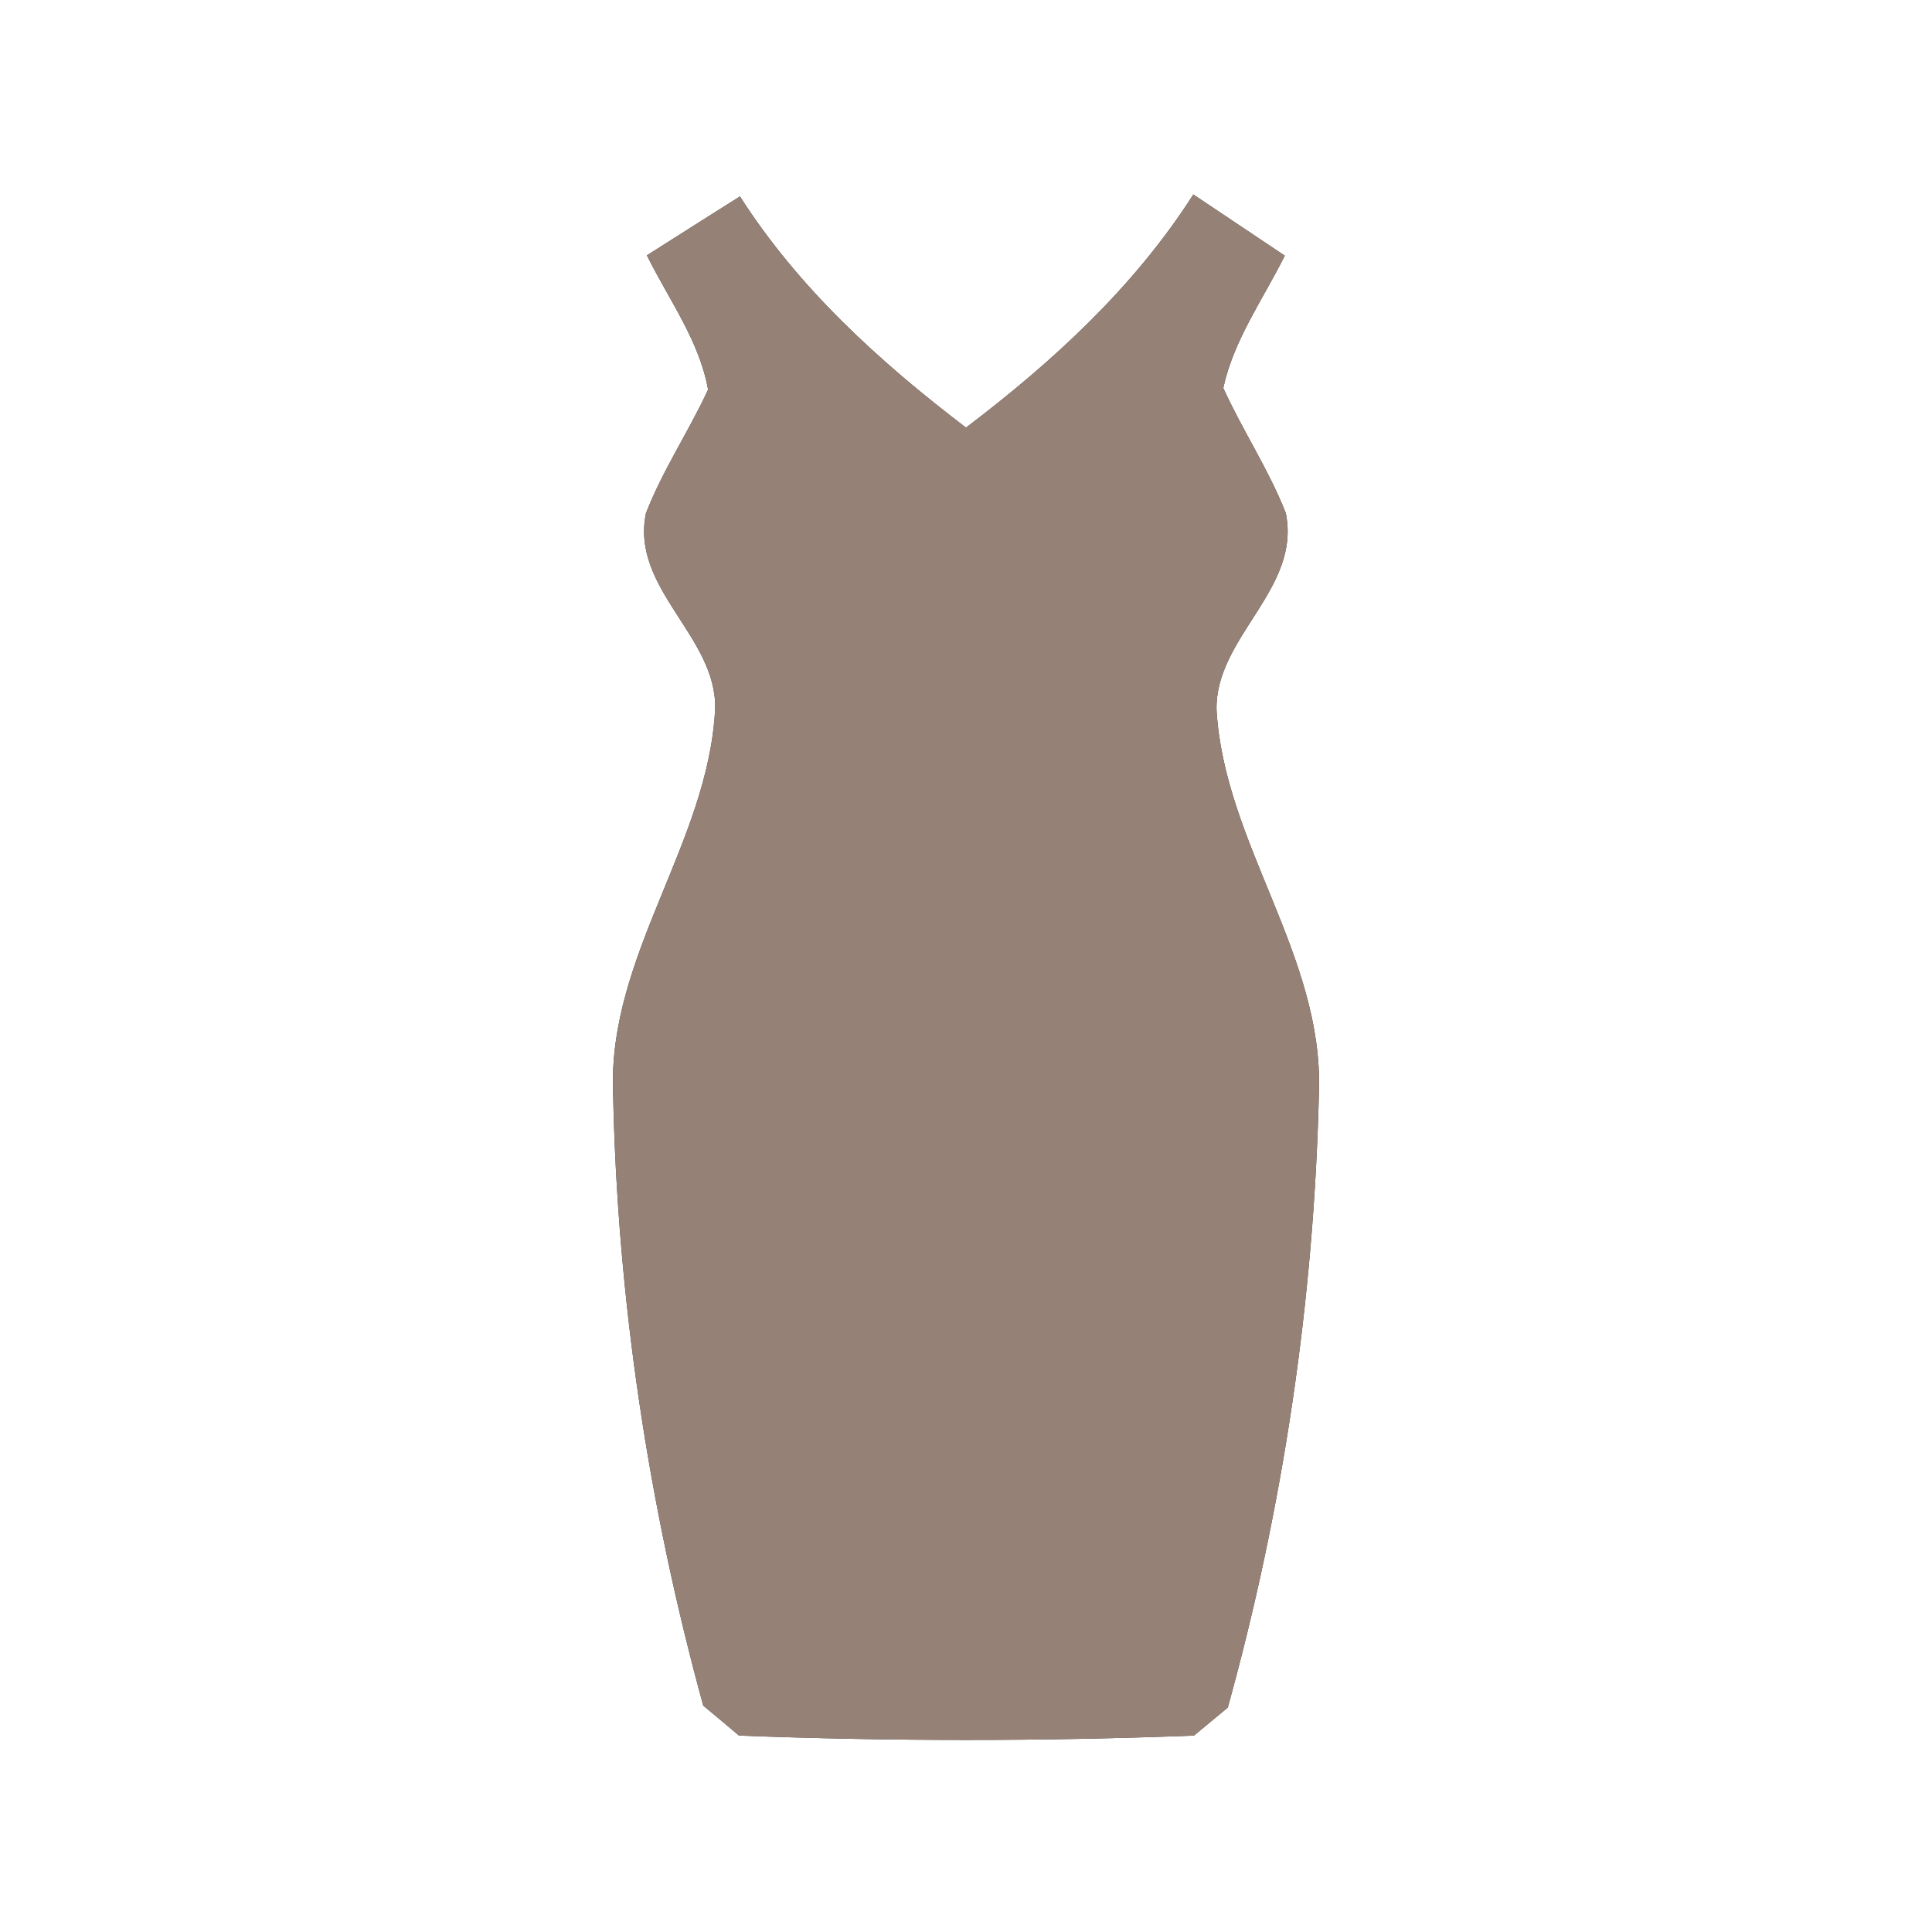 <?xml version="1.0" encoding="UTF-8" ?>
<!DOCTYPE svg PUBLIC "-//W3C//DTD SVG 1.1//EN" "http://www.w3.org/Graphics/SVG/1.1/DTD/svg11.dtd">
<svg width="60pt" height="60pt" viewBox="0 0 60 60" version="1.1" xmlns="http://www.w3.org/2000/svg">
<rect x="0" y="0" width="60" height="60" fill="#333333" stroke="none"/>
<g id="#ffffffff">
<path fill="#ffffff" opacity="1.00" d=" M 0.00 0.00 L 60.00 0.00 L 60.00 60.00 L 0.00 60.00 L 0.00 0.00 M 20.09 7.93 C 20.76 9.29 21.72 10.58 21.99 12.10 C 21.39 13.40 20.58 14.60 20.06 15.94 C 19.58 18.29 22.26 19.76 22.21 22.01 C 22.00 26.18 18.88 29.67 19.04 33.92 C 19.17 40.34 20.14 46.78 21.84 52.97 C 22.12 53.20 22.68 53.67 22.95 53.90 C 27.65 54.08 32.38 54.08 37.08 53.90 C 37.34 53.68 37.87 53.25 38.13 53.03 C 39.85 46.83 40.81 40.37 40.96 33.93 C 41.11 29.68 38.02 26.20 37.78 22.04 C 37.74 19.78 40.42 18.29 39.93 15.93 C 39.40 14.58 38.59 13.37 37.99 12.05 C 38.31 10.56 39.23 9.29 39.90 7.94 C 39.19 7.47 37.77 6.51 37.06 6.04 C 35.22 8.92 32.70 11.23 30.00 13.28 C 27.32 11.24 24.80 8.95 22.98 6.10 C 22.25 6.56 20.81 7.47 20.09 7.93 Z" />
</g>
<g id="#000000ff">
<path fill="#968176" opacity="1.00" d=" M 20.09 7.93 C 20.81 7.47 22.25 6.56 22.98 6.10 C 24.80 8.95 27.32 11.24 30.00 13.28 C 32.70 11.23 35.22 8.92 37.06 6.04 C 37.77 6.51 39.19 7.47 39.90 7.94 C 39.23 9.29 38.31 10.56 37.99 12.05 C 38.59 13.37 39.40 14.58 39.93 15.93 C 40.42 18.29 37.74 19.78 37.78 22.04 C 38.02 26.20 41.11 29.68 40.96 33.93 C 40.81 40.37 39.85 46.83 38.13 53.03 C 37.87 53.25 37.34 53.68 37.08 53.90 C 32.38 54.08 27.65 54.08 22.95 53.90 C 22.68 53.67 22.12 53.20 21.84 52.97 C 20.14 46.78 19.17 40.34 19.04 33.92 C 18.88 29.67 22.00 26.18 22.21 22.01 C 22.26 19.76 19.58 18.29 20.06 15.94 C 20.58 14.60 21.39 13.40 21.99 12.10 C 21.72 10.58 20.76 9.29 20.09 7.93 Z" />
</g>
</svg>
